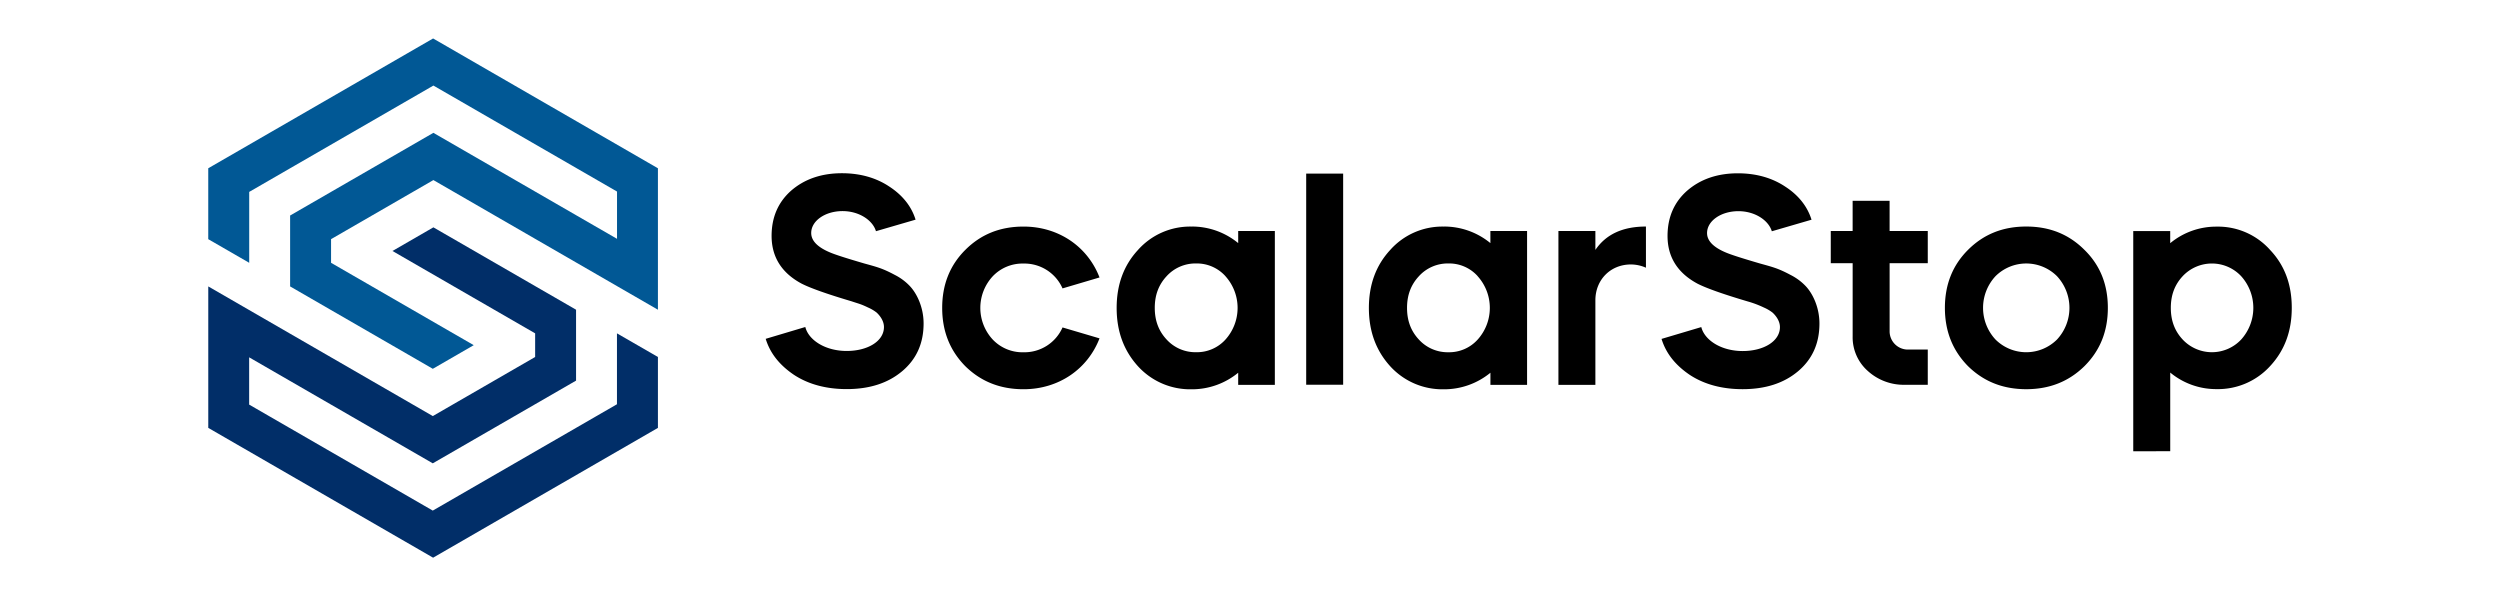 <svg id="Layer_1" data-name="Layer 1" xmlns="http://www.w3.org/2000/svg" viewBox="0 0 1300 310"><defs><style>.cls-1{fill:#fff;}.cls-2,.cls-3,.cls-4{fill-rule:evenodd;}.cls-3{fill:#012e68;}.cls-4{fill:#015895;}</style></defs><rect class="cls-1" width="1300" height="310"/><path class="cls-2" d="M476.11,114.27C474,107.35,469.34,101.5,462.42,97c-6.92-4.61-15.22-6.92-24.6-6.92-10.76,0-19.53,3.08-26.45,9.08q-10.14,9-10.14,23.52c0,10.92,5.22,19.22,15.52,24.76,4.46,2.3,13.07,5.38,26,9.22,4.15,1.39,4.77,1.39,8.61,3.23a21,21,0,0,1,4.46,2.62c1.84,1.69,3.84,4.45,3.84,7.53,0,7.38-8.45,12.46-19.37,12.46-11.22,0-19.84-5.69-21.53-12.46l-20.6,6.15c2.31,7.54,7.23,13.69,14.76,18.76,7.53,4.92,16.76,7.38,27.37,7.38,11.84,0,21.37-3.07,28.75-9.23,7.54-6.3,11.23-14.6,11.23-24.9,0-8.46-3.54-15.69-7.23-19.53a28.4,28.4,0,0,0-7.69-5.69c-6.61-3.54-9.38-4.15-16-6-8.92-2.61-14.76-4.46-17.68-5.69-6.61-2.76-9.84-6.15-9.84-10.14,0-6.31,7.23-11.38,16.3-11.38,8.61,0,15.68,4.76,17.37,10.45l20.61-6Zm95.64,30c-6.16-16-21.23-26.45-39.52-26.45-12.15,0-22.14,4-30.29,12.15-8,8-12,18-12,30.14s4,22.14,12,30.29c8.15,8,18.14,12,30.29,12,18.29,0,33.36-10.46,39.52-26.45l-19.23-5.68a21.66,21.66,0,0,1-20.29,12.91,21.32,21.32,0,0,1-16-6.61,24.19,24.19,0,0,1,0-32.91,21.32,21.32,0,0,1,16-6.61,21.66,21.66,0,0,1,20.29,12.92l19.23-5.69Zm47.81-26.45A36.27,36.27,0,0,0,591.73,130c-7.38,8-11.07,18-11.07,30.14s3.69,22.14,11.07,30.29a36.68,36.68,0,0,0,27.83,12,37.84,37.84,0,0,0,24.3-8.61v6.3h19.06V120.11H643.86v6.3a37.84,37.84,0,0,0-24.3-8.61Zm17.69,25.83a24.64,24.64,0,0,1,0,32.91A20,20,0,0,1,622,183.15a20.25,20.25,0,0,1-15.37-6.61c-4.15-4.46-6.15-9.84-6.15-16.45s2-12,6.15-16.46A20.25,20.25,0,0,1,622,137a20,20,0,0,1,15.23,6.61Zm61.19,56.43V90.29H679.22V200.06Zm52.28-82.26A36.27,36.27,0,0,0,722.89,130c-7.38,8-11.07,18-11.07,30.14s3.69,22.14,11.07,30.29a36.68,36.68,0,0,0,27.83,12,37.88,37.88,0,0,0,24.3-8.61v6.3h19.06V120.11H775v6.3a37.88,37.88,0,0,0-24.3-8.61Zm17.68,25.83a24.61,24.61,0,0,1,0,32.91,19.92,19.92,0,0,1-15.22,6.61,20.25,20.25,0,0,1-15.37-6.61c-4.15-4.46-6.15-9.84-6.15-16.45s2-12,6.15-16.46A20.25,20.25,0,0,1,753.18,137a19.92,19.92,0,0,1,15.22,6.61Zm61.2-23.52H810.38v80H829.6v-44c0-10.61,7.84-18.61,18.45-18.61a19.5,19.5,0,0,1,7.84,1.69V117.8c-12,0-20.75,4-26.29,12.15v-9.84ZM942,114.27c-2.15-6.92-6.77-12.77-13.68-17.23-6.92-4.61-15.23-6.92-24.61-6.92-10.76,0-19.52,3.08-26.44,9.08q-10.15,9-10.15,23.52c0,10.92,5.23,19.22,15.53,24.76,4.46,2.3,13.07,5.38,26,9.22a52.91,52.91,0,0,1,8.61,3.23,21,21,0,0,1,4.46,2.62c1.85,1.69,3.85,4.45,3.85,7.53,0,7.38-8.46,12.46-19.38,12.46-11.22,0-19.83-5.69-21.52-12.46L864,176.23c2.31,7.54,7.23,13.69,14.76,18.76,7.54,4.92,16.76,7.38,27.37,7.38,11.84,0,21.38-3.07,28.76-9.23,7.53-6.3,11.22-14.6,11.22-24.9,0-8.46-3.53-15.69-7.22-19.53a28.56,28.56,0,0,0-7.69-5.69c-6.62-3.54-9.38-4.15-16-6-8.92-2.61-14.77-4.46-17.69-5.69-6.61-2.76-9.84-6.15-9.84-10.14,0-6.31,7.23-11.38,16.3-11.38,8.61,0,15.68,4.76,17.38,10.45l20.6-6Zm10,22.6h11.38v38a23.35,23.35,0,0,0,7.84,18,27.79,27.79,0,0,0,19.38,7.22h11.84V181.77h-10a9.5,9.5,0,0,1-9.84-9.69V136.87h19.84V120.11H982.59V104.42H963.37v15.69H952v16.76Zm71.35,53.51c8.15,8,18.14,12,30.29,12s22.14-4,30.29-12c8.15-8.15,12.15-18.15,12.15-30.29s-4-22.15-12.15-30.14c-8.15-8.15-18.14-12.15-30.29-12.15s-22.14,4-30.29,12.15c-8,8-12,18-12,30.14s4,22.14,12,30.29Zm14.3-46.75a22.65,22.65,0,0,1,32,0,24.19,24.19,0,0,1,0,32.91,22.65,22.65,0,0,1-32,0,24.19,24.19,0,0,1,0-32.91Zm90.87,91v-40.9a37.43,37.43,0,0,0,24.14,8.61,36.67,36.67,0,0,0,27.83-12c7.54-8.15,11.23-18.15,11.23-30.29S1188,137.94,1180.48,130a36.26,36.26,0,0,0-27.83-12.15,37.43,37.43,0,0,0-24.14,8.61v-6.3h-19.22V234.66Zm36.9-91a24.61,24.61,0,0,1,0,32.91,20.83,20.83,0,0,1-30.44,0c-4.15-4.46-6.15-9.84-6.15-16.45s2-12,6.15-16.46a20.83,20.83,0,0,1,30.44,0Z"/><path class="cls-3" d="M299.55,197.93V161.05l-74.19-42.83-21.28,12.29,74.19,42.83v12.3l-53.21,30.72L108.3,148.94V222.5L225.21,290l116.91-67.5V185.63l-21.3-12.29q0,18.45,0,36.87l-95.78,55.3-95.48-55.12V185.81l95.48,55.12,74.49-43Z"/><path class="cls-4" d="M150.86,112.07v36.87l74.2,42.84,21.28-12.29-74.19-42.83v-12.3l53.21-30.72,116.76,67.42V87.5L225.21,20,108.29,87.5v36.87l21.3,12.29q0-18.45,0-36.87l95.78-55.3,95.48,55.12v24.58L225.36,69.07l-74.5,43Z"/></svg>